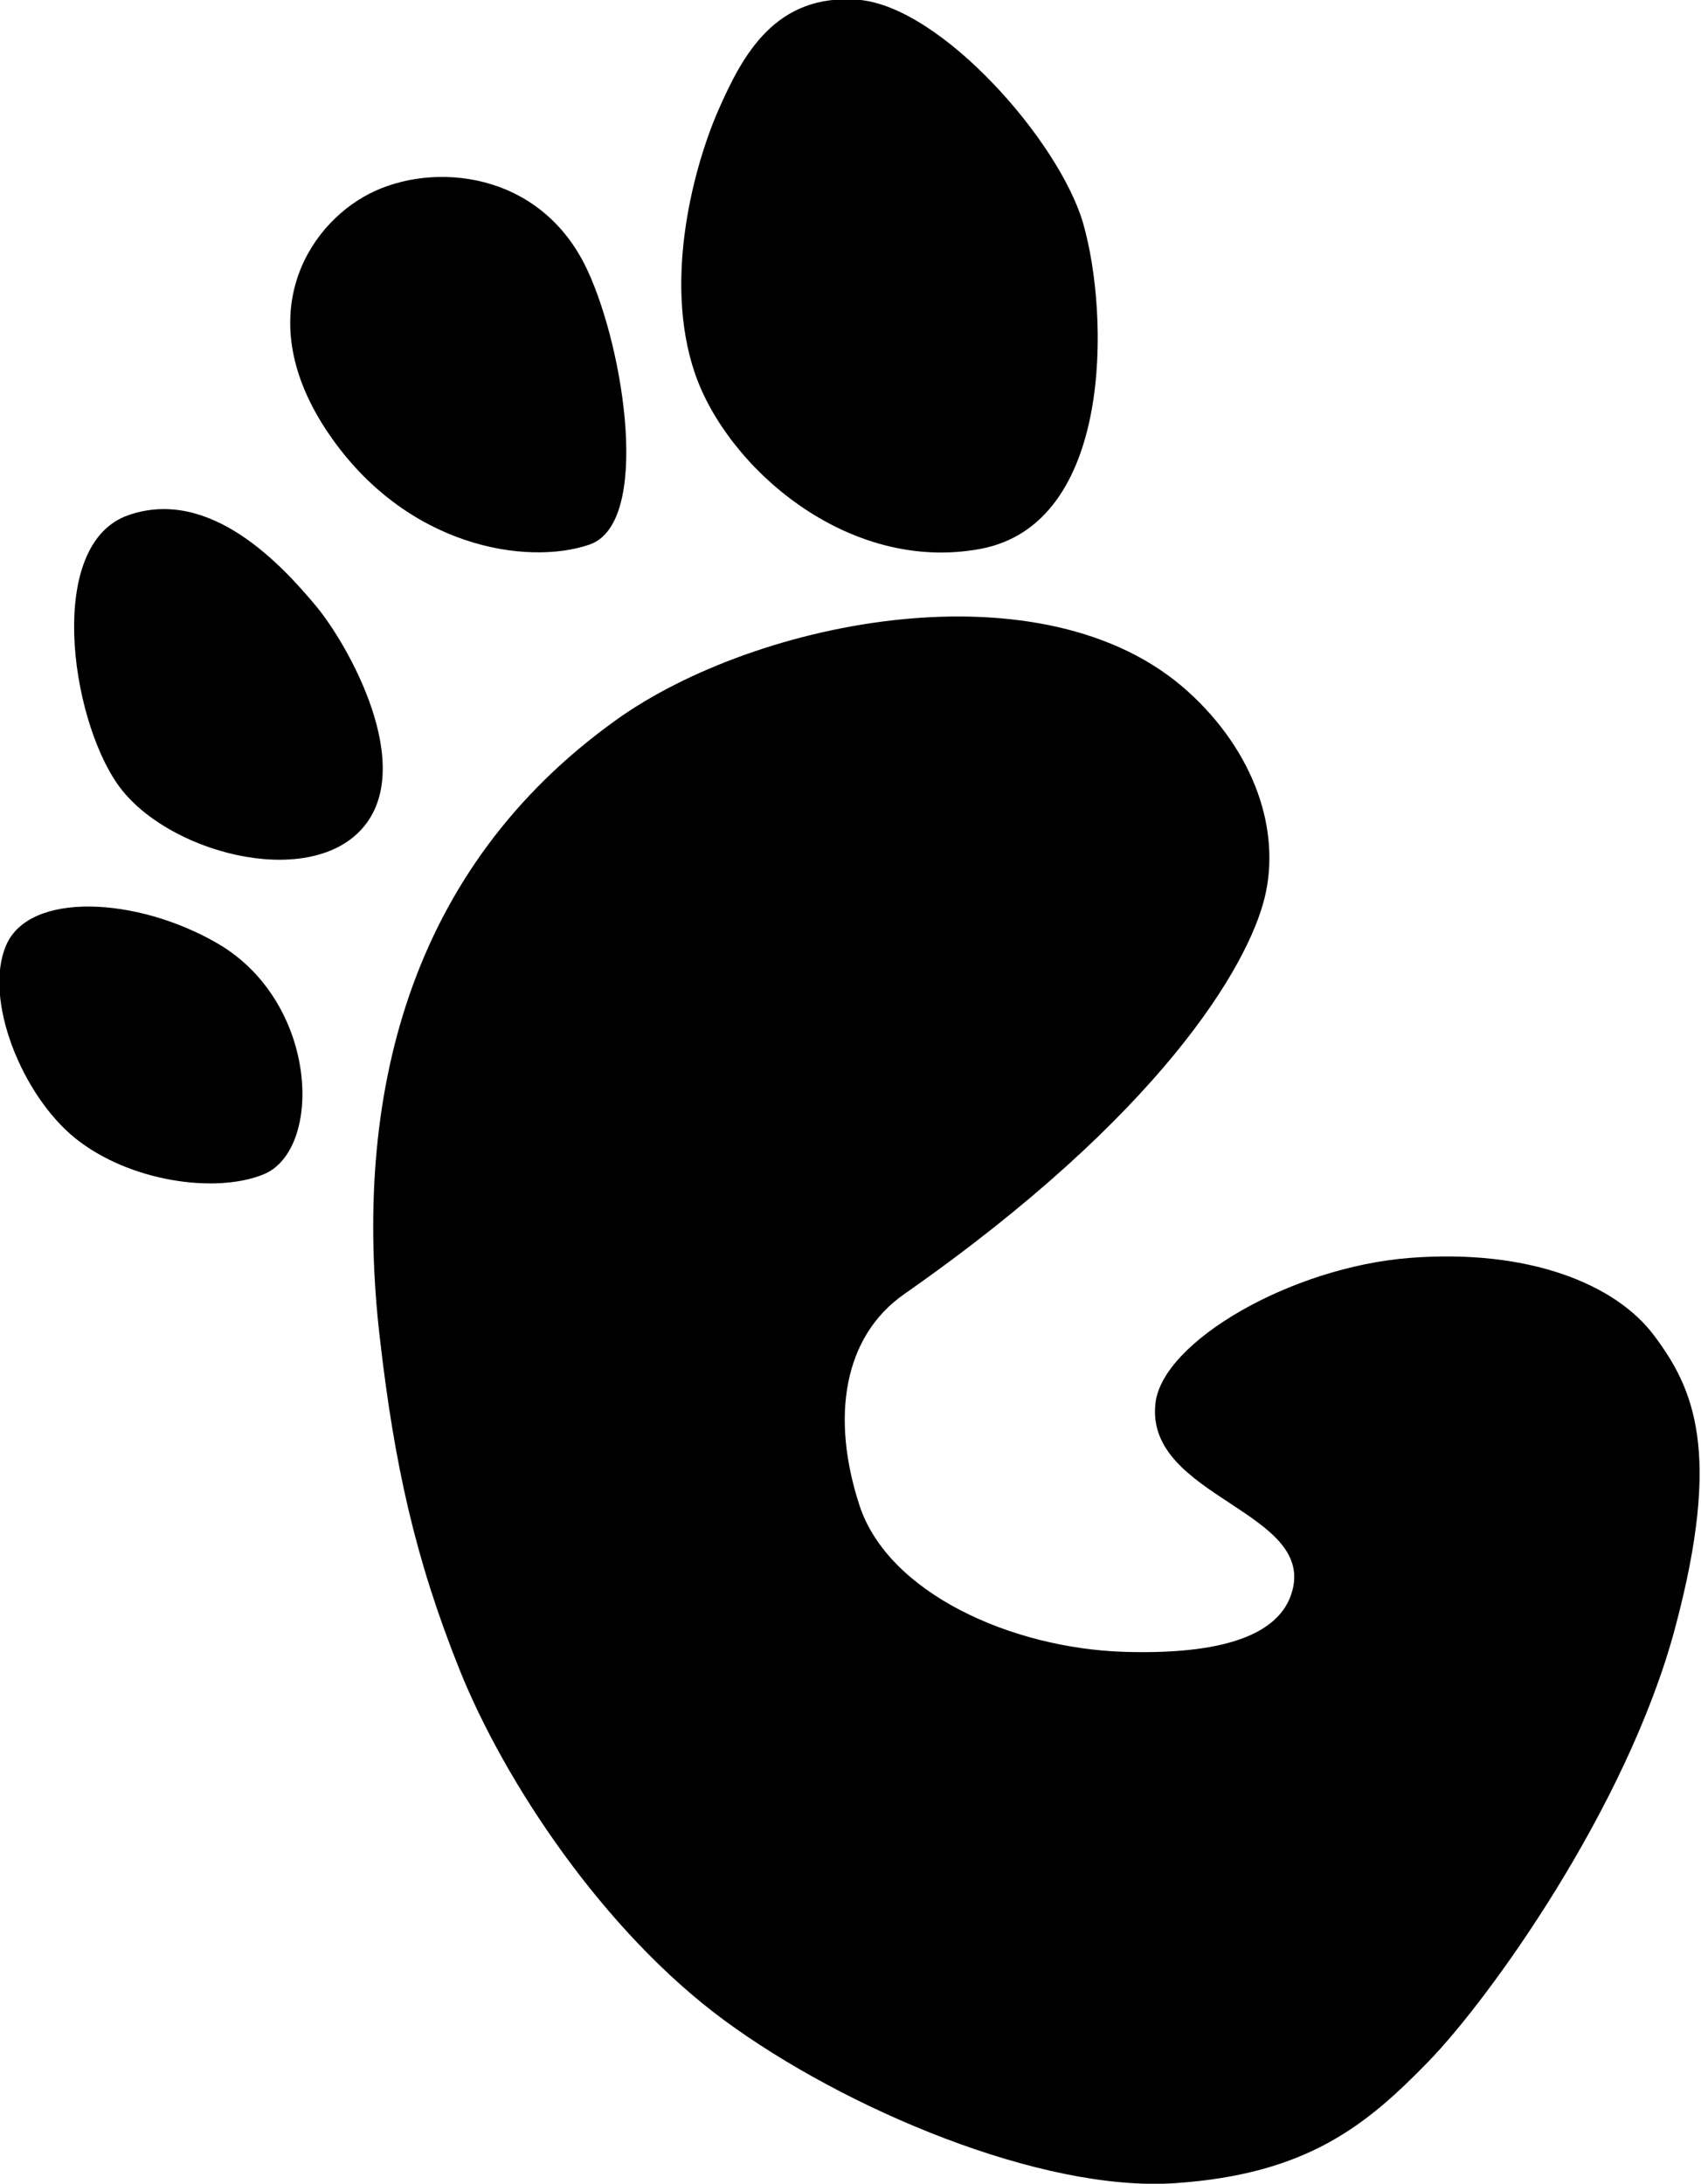 <svg xmlns="http://www.w3.org/2000/svg" xmlns:xlink="http://www.w3.org/1999/xlink" preserveAspectRatio="xMidYMid" width="28.625" height="36.75" viewBox="0 0 28.625 36.75">
  <defs>
    <style>
      .cls-1 {
        fill: #000;
        fill-rule: evenodd;
      }
    </style>
  </defs>
  <path d="M28.185,27.413 C27.378,30.420 25.064,33.640 24.034,34.698 C23.004,35.756 22.006,36.591 19.768,36.741 C17.529,36.891 14.217,35.494 12.186,33.998 C10.156,32.502 8.492,29.988 7.737,28.107 C6.982,26.226 6.635,24.631 6.392,22.518 C5.922,18.444 6.880,14.612 10.373,12.113 C12.727,10.429 17.581,9.451 19.994,11.640 C21.118,12.659 21.563,13.989 21.278,15.123 C20.995,16.257 19.549,18.751 15.217,21.778 C14.191,22.495 13.980,23.853 14.463,25.332 C14.946,26.811 17.024,27.741 18.922,27.799 C20.820,27.856 21.536,27.401 21.728,26.835 C22.205,25.430 19.255,25.210 19.445,23.610 C19.568,22.576 21.728,21.324 23.727,21.169 C25.725,21.015 27.190,21.608 27.839,22.480 C28.489,23.352 28.992,24.407 28.185,27.413 ZM16.500,9.237 C14.263,9.655 12.229,7.861 11.692,6.276 C11.154,4.691 11.687,2.770 12.091,1.849 C12.495,0.929 13.047,-0.114 14.442,-0.004 C15.837,0.107 17.833,2.382 18.229,3.764 C18.668,5.293 18.736,8.818 16.500,9.237 ZM9.920,9.165 C8.881,9.523 6.832,9.221 5.523,7.286 C4.214,5.352 5.154,3.806 6.216,3.260 C7.277,2.714 9.102,2.868 9.884,4.544 C10.510,5.886 10.960,8.807 9.920,9.165 ZM6.094,13.945 C5.172,14.982 2.778,14.345 1.977,13.195 C1.176,12.046 0.776,9.152 2.160,8.670 C3.544,8.187 4.759,9.530 5.314,10.194 C5.868,10.857 7.017,12.908 6.094,13.945 ZM3.661,15.877 C5.369,16.870 5.439,19.359 4.431,19.765 C3.617,20.094 2.173,19.881 1.272,19.160 C0.371,18.439 -0.288,16.808 0.105,15.904 C0.497,15.000 2.305,15.090 3.661,15.877 Z" class="cls-1"/>
</svg>
